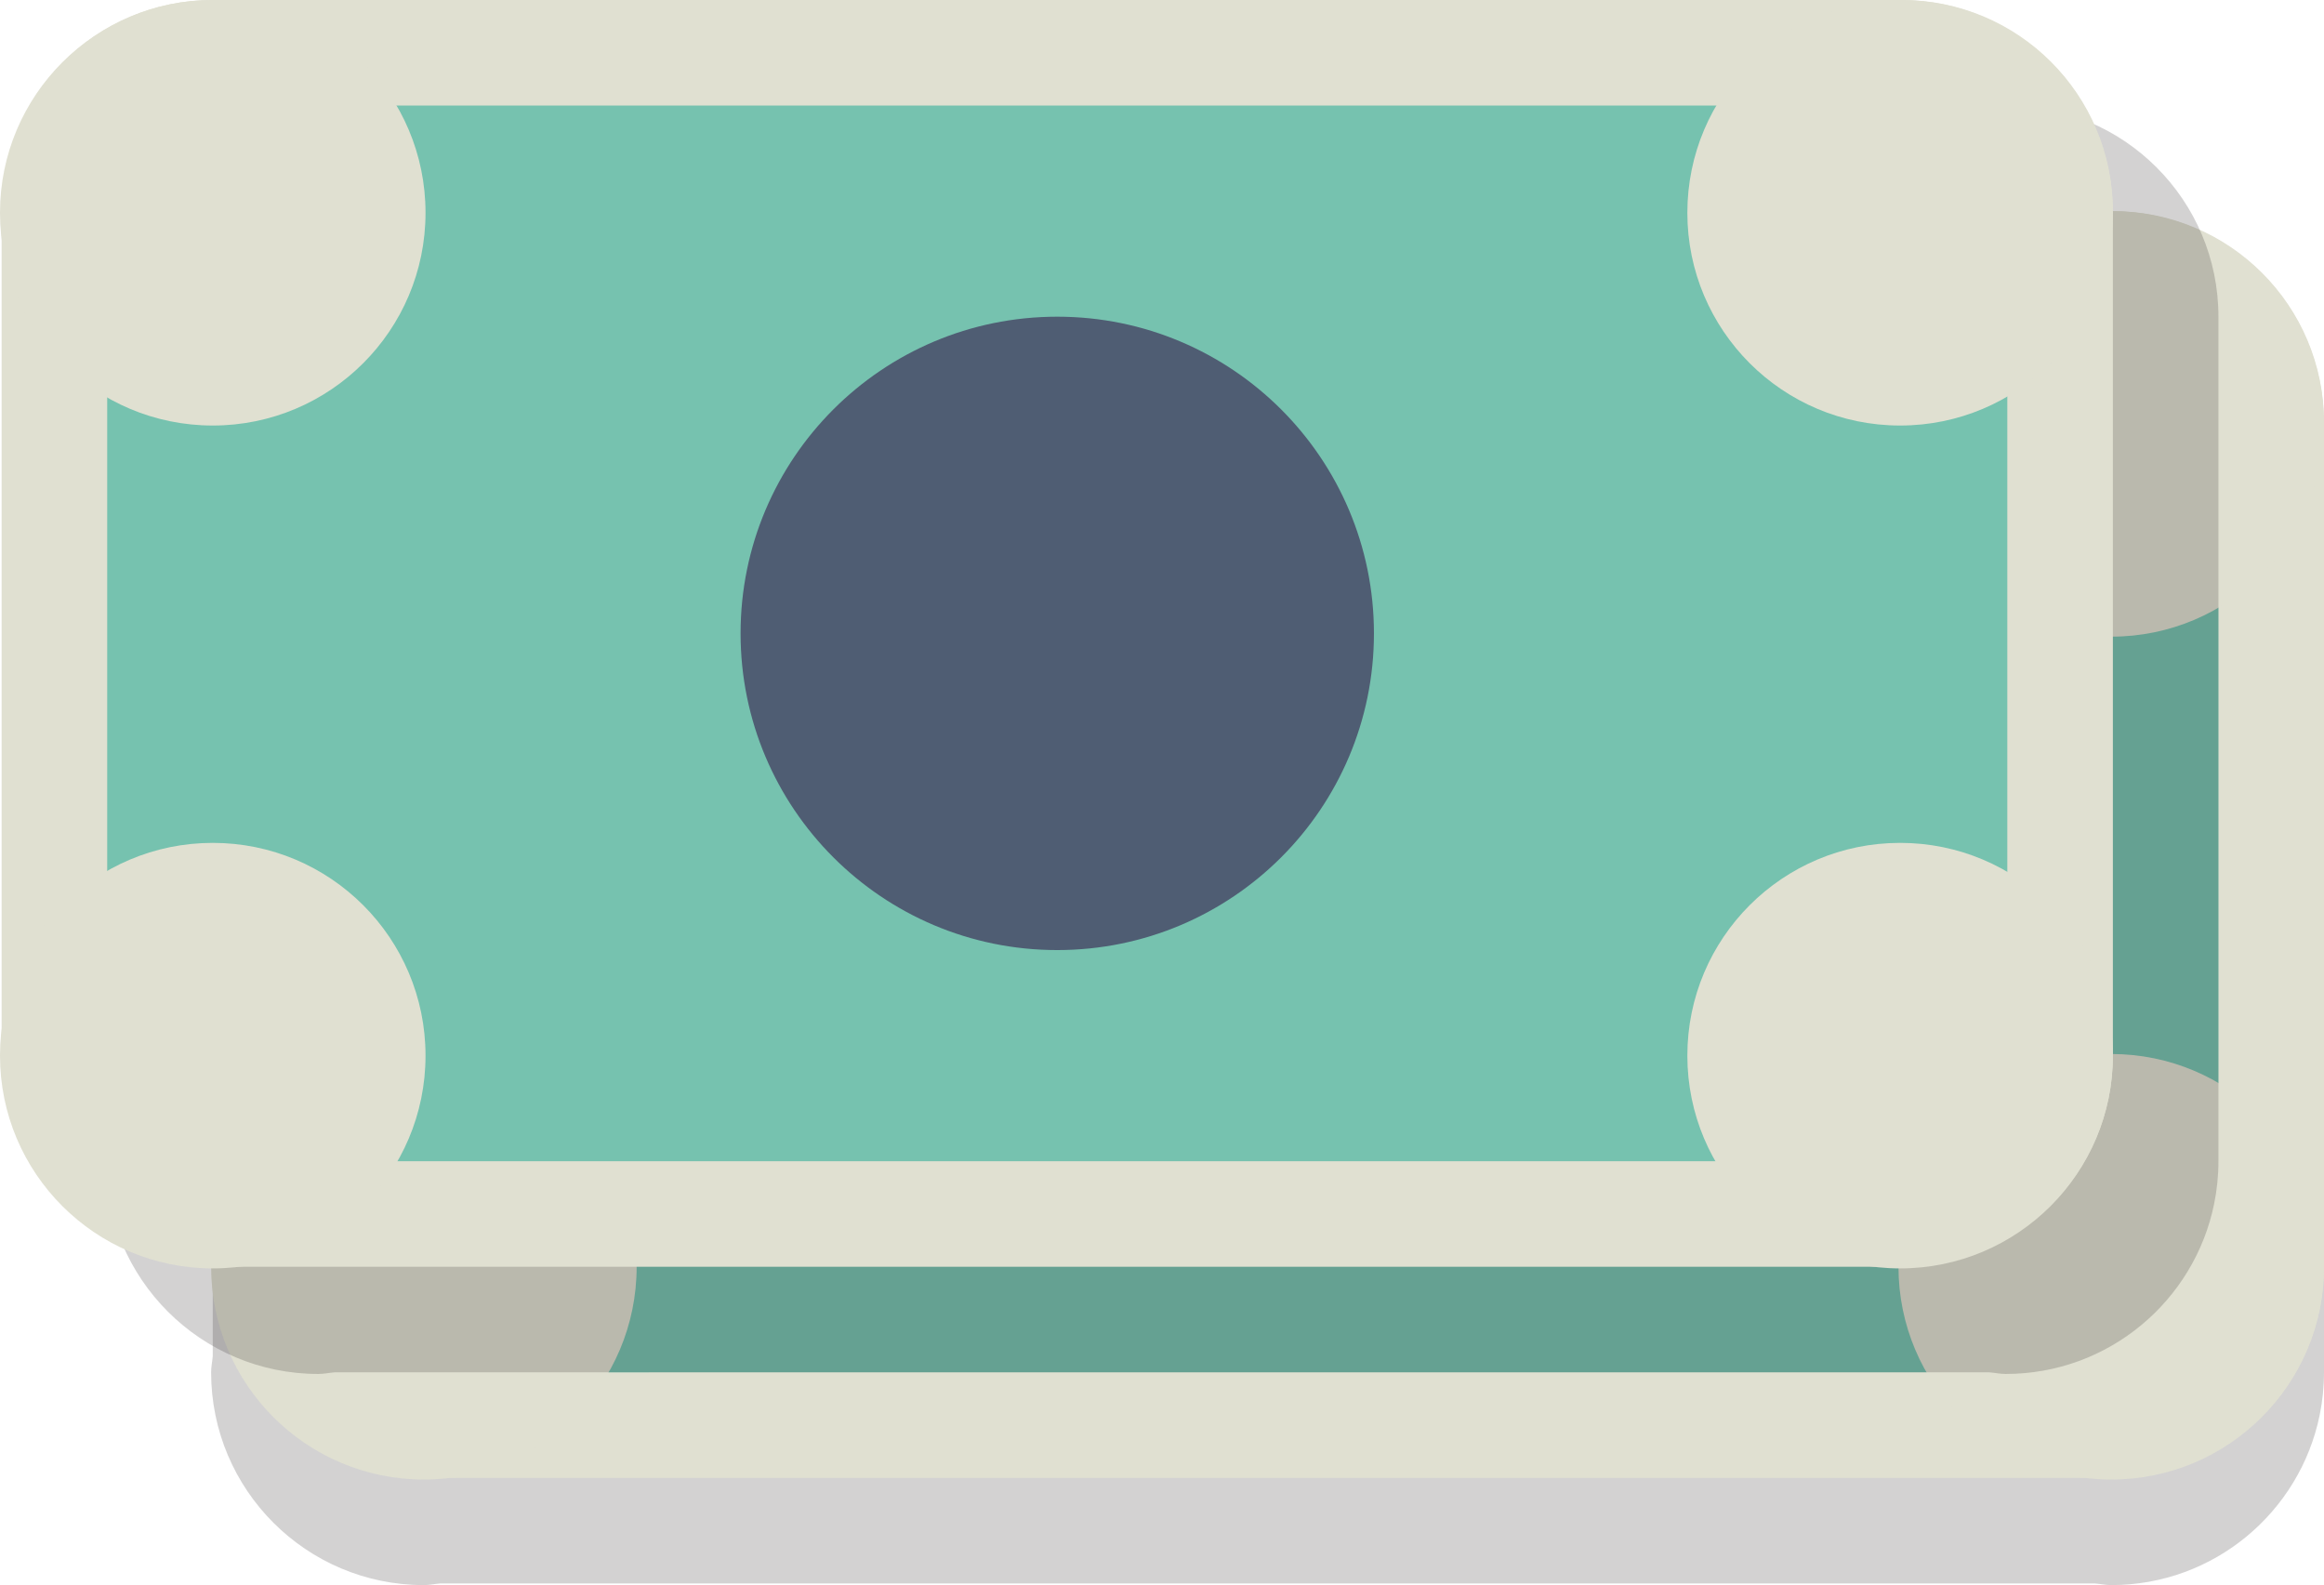 <?xml version="1.0" encoding="UTF-8" standalone="no"?>
<svg
   xmlns:dc="http://purl.org/dc/elements/1.1/"
   xmlns:cc="http://creativecommons.org/ns#"
   xmlns:rdf="http://www.w3.org/1999/02/22-rdf-syntax-ns#"
   xmlns:svg="http://www.w3.org/2000/svg"
   xmlns="http://www.w3.org/2000/svg"
   xmlns:sodipodi="http://sodipodi.sourceforge.net/DTD/sodipodi-0.dtd"
   xmlns:inkscape="http://www.inkscape.org/namespaces/inkscape"
   enable-background="new 0 0 64 64"
   height="30.031"
   version="1.1"
   viewBox="0 0 44.031 30.031"
   width="44.031"
   xml:space="preserve"
   id="svg1497"
   sodipodi:docname="if_money_1055022.svg"
   inkscape:version="0.92.2 (5c3e80d, 2017-08-06)"><defs
     id="defs1501" /><sodipodi:namedview
     pagecolor="#ffffff"
     bordercolor="#666666"
     borderopacity="1"
     objecttolerance="10"
     gridtolerance="10"
     guidetolerance="10"
     inkscape:pageopacity="0"
     inkscape:pageshadow="2"
     inkscape:window-width="1920"
     inkscape:window-height="1017"
     id="namedview1499"
     showgrid="false"
     inkscape:zoom="3.6875"
     inkscape:cx="22.031"
     inkscape:cy="17.031"
     inkscape:window-x="-8"
     inkscape:window-y="-8"
     inkscape:window-maximized="1"
     inkscape:current-layer="Layer_1" /><g
     id="Layer_1"
     transform="translate(-9.969,-19)"><g
       id="g1447"><g
         id="g1415"
         style="opacity:0.2"><g
           id="g1405"><path
             d="m 49.969,33.062 c -2.226,0 -4.031,-1.805 -4.031,-4.031 0,-0.359 0.062,-0.7 0.15,-1.031 H 21.881 c 0.088,0.331 0.15,0.672 0.15,1.031 0,2.226 -1.805,4.031 -4.031,4.031 -0.347,0 -0.678,-0.058 -1,-0.14 v 8.187 c 0.322,-0.083 0.653,-0.14 1,-0.14 2.226,0 4.031,1.805 4.031,4.031 0,0.347 -0.058,0.678 -0.14,1 h 24.187 c -0.083,-0.322 -0.14,-0.653 -0.14,-1 0,-2.226 1.805,-4.031 4.031,-4.031 0.359,0 0.7,0.062 1.031,0.15 v -8.206 c -0.331,0.088 -0.672,0.149 -1.031,0.149 z M 34,43 c -3.314,0 -6,-2.686 -6,-6 0,-3.314 2.686,-6 6,-6 3.314,0 6,2.686 6,6 0,3.314 -2.686,6 -6,6 z"
             id="path1403"
             inkscape:connector-curvature="0"
             style="fill:#231f20" /></g><g
           id="g1409"><path
             d="M 50,25 H 18 c -0.276,0 -0.546,0.028 -0.806,0.081 -1.84,0.374 -3.225,2 -3.225,3.95 0,0.106 0.023,0.206 0.031,0.31 V 44.69 c -0.008,0.104 -0.031,0.204 -0.031,0.31 0,2.226 1.805,4.031 4.031,4.031 0.106,0 0.206,-0.023 0.31,-0.031 h 31.349 c 0.104,0.008 0.204,0.031 0.31,0.031 1.95,0 3.576,-1.385 3.95,-3.225 C 53.972,45.546 54,45.276 54,45 V 29 c 0,-2.209 -1.791,-4 -4,-4 z m -0.031,15.969 c -2.226,0 -4.031,1.805 -4.031,4.031 0,0.347 0.058,0.678 0.14,1 H 21.891 c 0.083,-0.322 0.14,-0.653 0.14,-1 0,-2.226 -1.805,-4.031 -4.031,-4.031 -0.347,0 -0.678,0.058 -1,0.14 v -8.187 c 0.322,0.083 0.653,0.14 1,0.14 2.226,0 4.031,-1.805 4.031,-4.031 0,-0.359 -0.062,-0.7 -0.15,-1.031 h 24.206 c -0.088,0.331 -0.15,0.672 -0.15,1.031 0,2.226 1.805,4.031 4.031,4.031 0.359,0 0.7,-0.062 1.031,-0.15 v 8.206 c -0.33,-0.087 -0.671,-0.149 -1.03,-0.149 z"
             id="path1407"
             inkscape:connector-curvature="0"
             style="fill:#231f20" /></g><g
           id="g1413"><circle
             cx="34"
             cy="37"
             r="6"
             id="circle1411"
             style="fill:#231f20" /></g></g><g
         id="g1425"><g
           id="g1419"><path
             d="m 18,46 c -1.654,0 -3,-1.346 -3,-3 V 27 c 0,-1.654 1.346,-3 3,-3 h 32 c 1.654,0 3,1.346 3,3 v 16 c 0,1.654 -1.346,3 -3,3 z"
             id="path1417"
             inkscape:connector-curvature="0"
             style="fill:#76c2af" /></g><g
           id="g1423"><path
             d="m 50,25 c 1.103,0 2,0.897 2,2 v 16 c 0,1.103 -0.897,2 -2,2 H 18 c -1.103,0 -2,-0.897 -2,-2 V 27 c 0,-1.103 0.897,-2 2,-2 h 32 m 0,-2 H 18 c -2.209,0 -4,1.791 -4,4 v 16 c 0,2.209 1.791,4 4,4 h 32 c 2.209,0 4,-1.791 4,-4 V 27 c 0,-2.209 -1.791,-4 -4,-4 z"
             id="path1421"
             inkscape:connector-curvature="0"
             style="fill:#e0e0d1" /></g></g><g
         id="g1429"><circle
           cx="34"
           cy="35"
           r="6"
           id="circle1427"
           style="fill:#4f5d73" /></g><g
         id="g1433"><circle
           cx="49.969"
           cy="27.031"
           r="4.031"
           id="circle1431"
           style="fill:#e0e0d1" /></g><g
         id="g1437"><circle
           cx="18"
           cy="27.031"
           r="4.031"
           id="circle1435"
           style="fill:#e0e0d1" /></g><g
         id="g1441"><circle
           cx="49.969"
           cy="43"
           r="4.031"
           id="circle1439"
           style="fill:#e0e0d1" /></g><g
         id="g1445"><circle
           cx="18"
           cy="43"
           r="4.031"
           id="circle1443"
           style="fill:#e0e0d1" /></g></g><g
       id="g1493"><g
         id="g1461"
         style="opacity:0.2"><g
           id="g1451"><path
             d="m 47.969,29.062 c -2.226,0 -4.031,-1.805 -4.031,-4.031 0,-0.359 0.062,-0.7 0.15,-1.031 H 19.881 c 0.088,0.331 0.15,0.672 0.15,1.031 0,2.226 -1.805,4.031 -4.031,4.031 -0.347,0 -0.678,-0.058 -1,-0.14 v 8.187 c 0.322,-0.083 0.653,-0.14 1,-0.14 2.226,0 4.031,1.805 4.031,4.031 0,0.347 -0.058,0.678 -0.14,1 h 24.187 c -0.083,-0.322 -0.14,-0.653 -0.14,-1 0,-2.226 1.805,-4.031 4.031,-4.031 0.359,0 0.7,0.062 1.031,0.15 v -8.206 c -0.331,0.088 -0.672,0.149 -1.031,0.149 z M 32,39 c -3.314,0 -6,-2.686 -6,-6 0,-3.314 2.686,-6 6,-6 3.314,0 6,2.686 6,6 0,3.314 -2.686,6 -6,6 z"
             id="path1449"
             inkscape:connector-curvature="0"
             style="fill:#231f20" /></g><g
           id="g1455"><path
             d="M 48,21 H 16 c -0.276,0 -0.546,0.028 -0.806,0.081 -1.84,0.374 -3.225,2 -3.225,3.95 0,0.106 0.023,0.206 0.031,0.31 V 40.69 c -0.008,0.104 -0.031,0.204 -0.031,0.31 0,2.226 1.805,4.031 4.031,4.031 0.106,0 0.206,-0.023 0.31,-0.031 h 31.349 c 0.104,0.008 0.204,0.031 0.31,0.031 1.95,0 3.576,-1.385 3.95,-3.225 C 51.972,41.546 52,41.276 52,41 V 25 c 0,-2.209 -1.791,-4 -4,-4 z m -0.031,15.969 c -2.226,0 -4.031,1.805 -4.031,4.031 0,0.347 0.058,0.678 0.14,1 H 19.891 c 0.083,-0.322 0.14,-0.653 0.14,-1 0,-2.226 -1.805,-4.031 -4.031,-4.031 -0.347,0 -0.678,0.058 -1,0.14 v -8.187 c 0.322,0.083 0.653,0.14 1,0.14 2.226,0 4.031,-1.805 4.031,-4.031 0,-0.359 -0.062,-0.7 -0.15,-1.031 h 24.206 c -0.088,0.331 -0.15,0.672 -0.15,1.031 0,2.226 1.805,4.031 4.031,4.031 0.359,0 0.7,-0.062 1.031,-0.15 v 8.206 c -0.33,-0.087 -0.671,-0.149 -1.03,-0.149 z"
             id="path1453"
             inkscape:connector-curvature="0"
             style="fill:#231f20" /></g><g
           id="g1459"><circle
             cx="32"
             cy="33"
             r="6"
             id="circle1457"
             style="fill:#231f20" /></g></g><g
         id="g1471"><g
           id="g1465"><path
             d="m 14,42 c -1.654,0 -3,-1.346 -3,-3 V 23 c 0,-1.654 1.346,-3 3,-3 h 32 c 1.654,0 3,1.346 3,3 v 16 c 0,1.654 -1.346,3 -3,3 z"
             id="path1463"
             inkscape:connector-curvature="0"
             style="fill:#76c2af" /></g><g
           id="g1469"><path
             d="m 46,21 c 1.103,0 2,0.897 2,2 v 16 c 0,1.103 -0.897,2 -2,2 H 14 c -1.103,0 -2,-0.897 -2,-2 V 23 c 0,-1.103 0.897,-2 2,-2 h 32 m 0,-2 H 14 c -2.209,0 -4,1.791 -4,4 v 16 c 0,2.209 1.791,4 4,4 h 32 c 2.209,0 4,-1.791 4,-4 V 23 c 0,-2.209 -1.791,-4 -4,-4 z"
             id="path1467"
             inkscape:connector-curvature="0"
             style="fill:#e0e0d1" /></g></g><g
         id="g1475"><circle
           cx="30"
           cy="31"
           r="6"
           id="circle1473"
           style="fill:#4f5d73" /></g><g
         id="g1479"><circle
           cx="45.969"
           cy="23.031"
           r="4.031"
           id="circle1477"
           style="fill:#e0e0d1" /></g><g
         id="g1483"><circle
           cx="14"
           cy="23.031"
           r="4.031"
           id="circle1481"
           style="fill:#e0e0d1" /></g><g
         id="g1487"><circle
           cx="45.969"
           cy="39"
           r="4.031"
           id="circle1485"
           style="fill:#e0e0d1" /></g><g
         id="g1491"><circle
           cx="14"
           cy="39"
           r="4.031"
           id="circle1489"
           style="fill:#e0e0d1" /></g></g></g><g
     id="Layer_2"
     transform="translate(-9.969,-19)" /></svg>